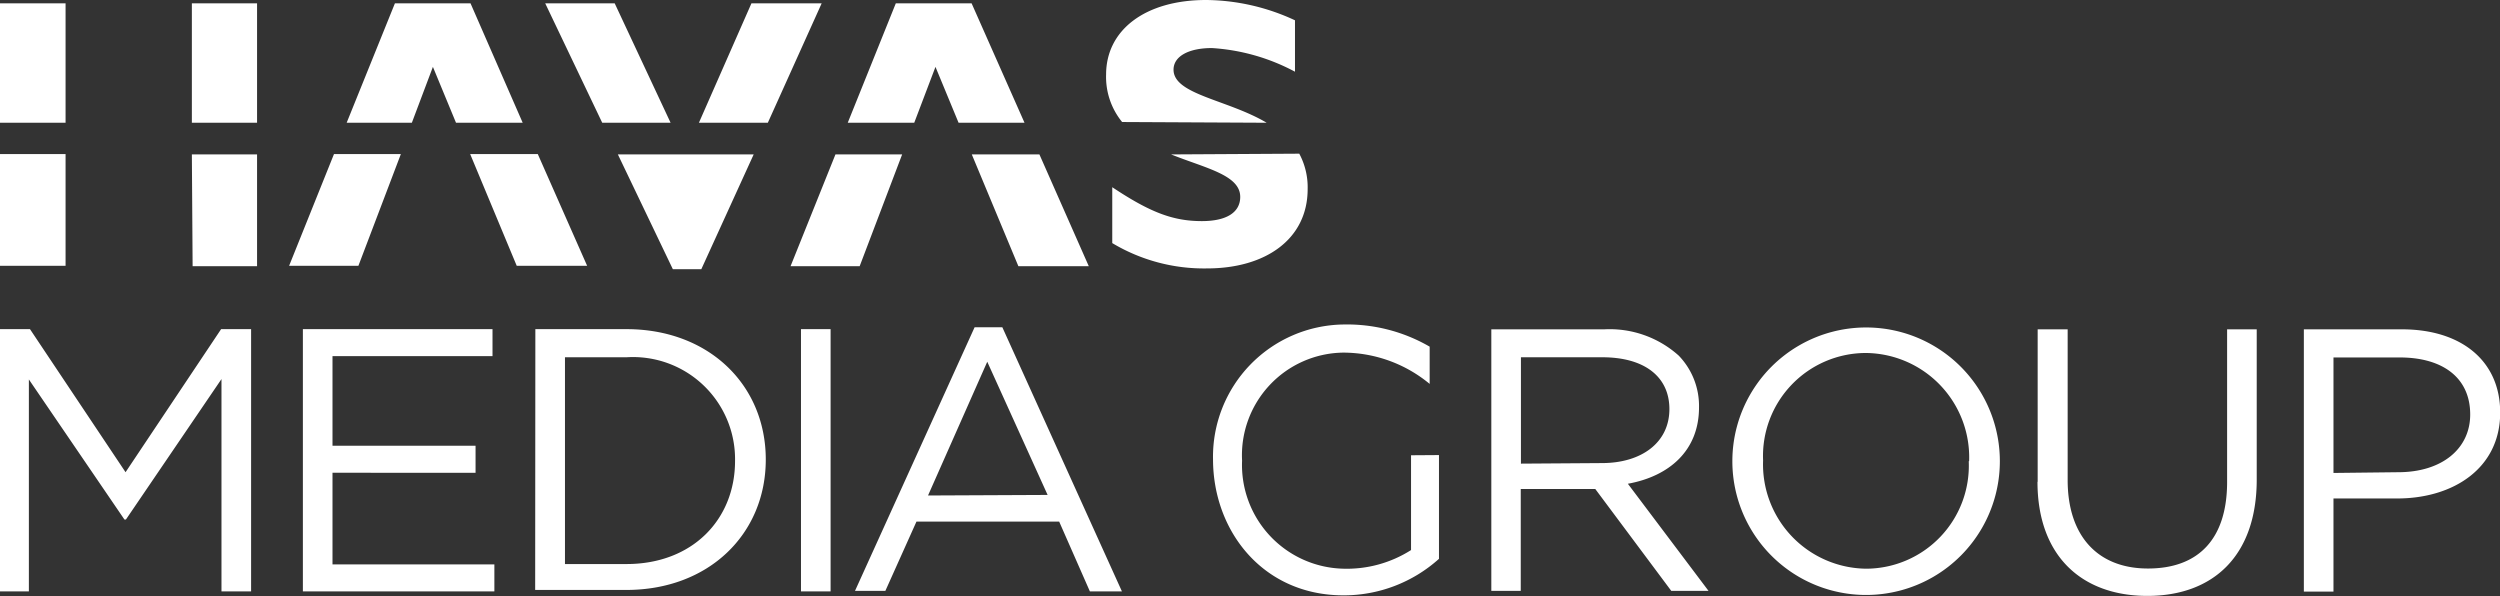 <svg id="Capa_1" data-name="Capa 1" xmlns="http://www.w3.org/2000/svg" width="134.21" height="32" viewBox="0 0 134.21 32"><rect x="0" y="0" width="134.21" height="32" fill="#333333" stroke="none"/><title>logo-agency-white</title><path d="M80.06,17.68h6.06a5.55,5.55,0,0,1,4,1.41,3.89,3.89,0,0,1,1.09,2.78v0c0,2.33-1.61,3.7-3.82,4.1l4.33,5.75h-2l-4.08-5.47h-4v5.47H80.06ZM86,24.86c2.11,0,3.62-1.09,3.62-2.9v0c0-1.73-1.33-2.78-3.6-2.78H81.65v5.71Zm7-.1v0a7.18,7.18,0,1,1,14.36,0v0a7.18,7.18,0,1,1-14.36,0Zm12.71,0v0a5.6,5.6,0,0,0-5.55-5.81,5.53,5.53,0,0,0-5.51,5.77v0a5.6,5.6,0,0,0,5.55,5.81A5.53,5.53,0,0,0,105.69,24.76Zm3.68,1.11V17.68H111v8.09c0,3,1.61,4.75,4.31,4.75s4.25-1.57,4.25-4.65V17.68h1.59v8.07c0,4.1-2.35,6.24-5.87,6.24S109.38,29.85,109.38,25.86Zm14.29-8.19h5.27c3.18,0,5.27,1.69,5.27,4.47v0c0,3-2.53,4.61-5.53,4.61h-3.42v5h-1.59Zm5.07,7.67c2.33,0,3.86-1.25,3.86-3.1v0c0-2-1.51-3.06-3.78-3.06h-3.56v6.2Zm-53-.91v5.09a6.42,6.42,0,0,1-3.63,1,5.57,5.57,0,0,1-5.44-5.8,5.51,5.51,0,0,1,5.42-5.8,7.29,7.29,0,0,1,4.65,1.68v-2a8.85,8.85,0,0,0-4.63-1.19,7.1,7.1,0,0,0-7,7.23c0,3.87,2.69,7.31,7,7.31A7.64,7.64,0,0,0,77.25,30V24.43ZM0,17.67H1.61l5.13,7.68,5.13-7.68h1.61V31.75H11.89V20.35L6.76,27.89H6.68L1.55,20.37V31.75H0Zm16.26,0H26.44v1.45H17.85v4.81h7.68v1.45H17.85V30.3h8.69v1.45H16.26Zm12.48,0h4.89c4.43,0,7.48,3,7.48,7v0c0,4-3.06,7-7.48,7H28.73Zm4.89,12.61c3.56,0,5.83-2.41,5.83-5.53v0a5.48,5.48,0,0,0-5.83-5.57h-3.3V30.28ZM43,17.67h1.59V31.75H43Zm9.32-.1h1.49l6.42,14.18H58.51L56.86,28H49.2l-1.67,3.72H45.9Zm3.92,9L53,19.42,49.82,26.6ZM36,6.59l-3-6.41H29.27l3.06,6.41Zm-13.89,0,1.13-3,1.24,3h3.58L25.26.18H21.2L18.61,6.59ZM13.8.18H10.3V6.59H13.8ZM68,6.59c-2.11-1.25-5-1.51-5-2.85,0-.71.8-1.16,2.06-1.16a10.87,10.87,0,0,1,4.46,1.27V1.09A11.49,11.49,0,0,0,64.75,0c-3.27,0-5.37,1.61-5.37,4a3.83,3.83,0,0,0,.86,2.55Zm-26.78,0L44.11.18H40.34L37.52,6.59Zm7.86,0,1.14-3,1.24,3H55L52.16.18H48.09L45.51,6.59Zm-4.23,1.7-2.41,6h3.71l2.28-6Zm7.32,0,2.5,6h3.78l-2.65-6Zm-19,0,2.95,6.16h1.53l2.81-6.16Zm29.7,0c1.84.74,3.71,1.1,3.71,2.28,0,.83-.73,1.3-2.06,1.3-1.55,0-2.78-.47-4.81-1.82v3a9.58,9.58,0,0,0,5.09,1.36c3.14,0,5.4-1.57,5.4-4.26a3.82,3.82,0,0,0-.45-1.9Zm-52.53,6H13.8v-6H10.3ZM3.52.18H0V6.59H3.52ZM0,14.27H3.52v-6H0Zm17.93-6-2.41,6h3.72l2.28-6Zm7.31,0,2.5,6h3.78l-2.65-6Z" style="fill:#fff"/></svg>